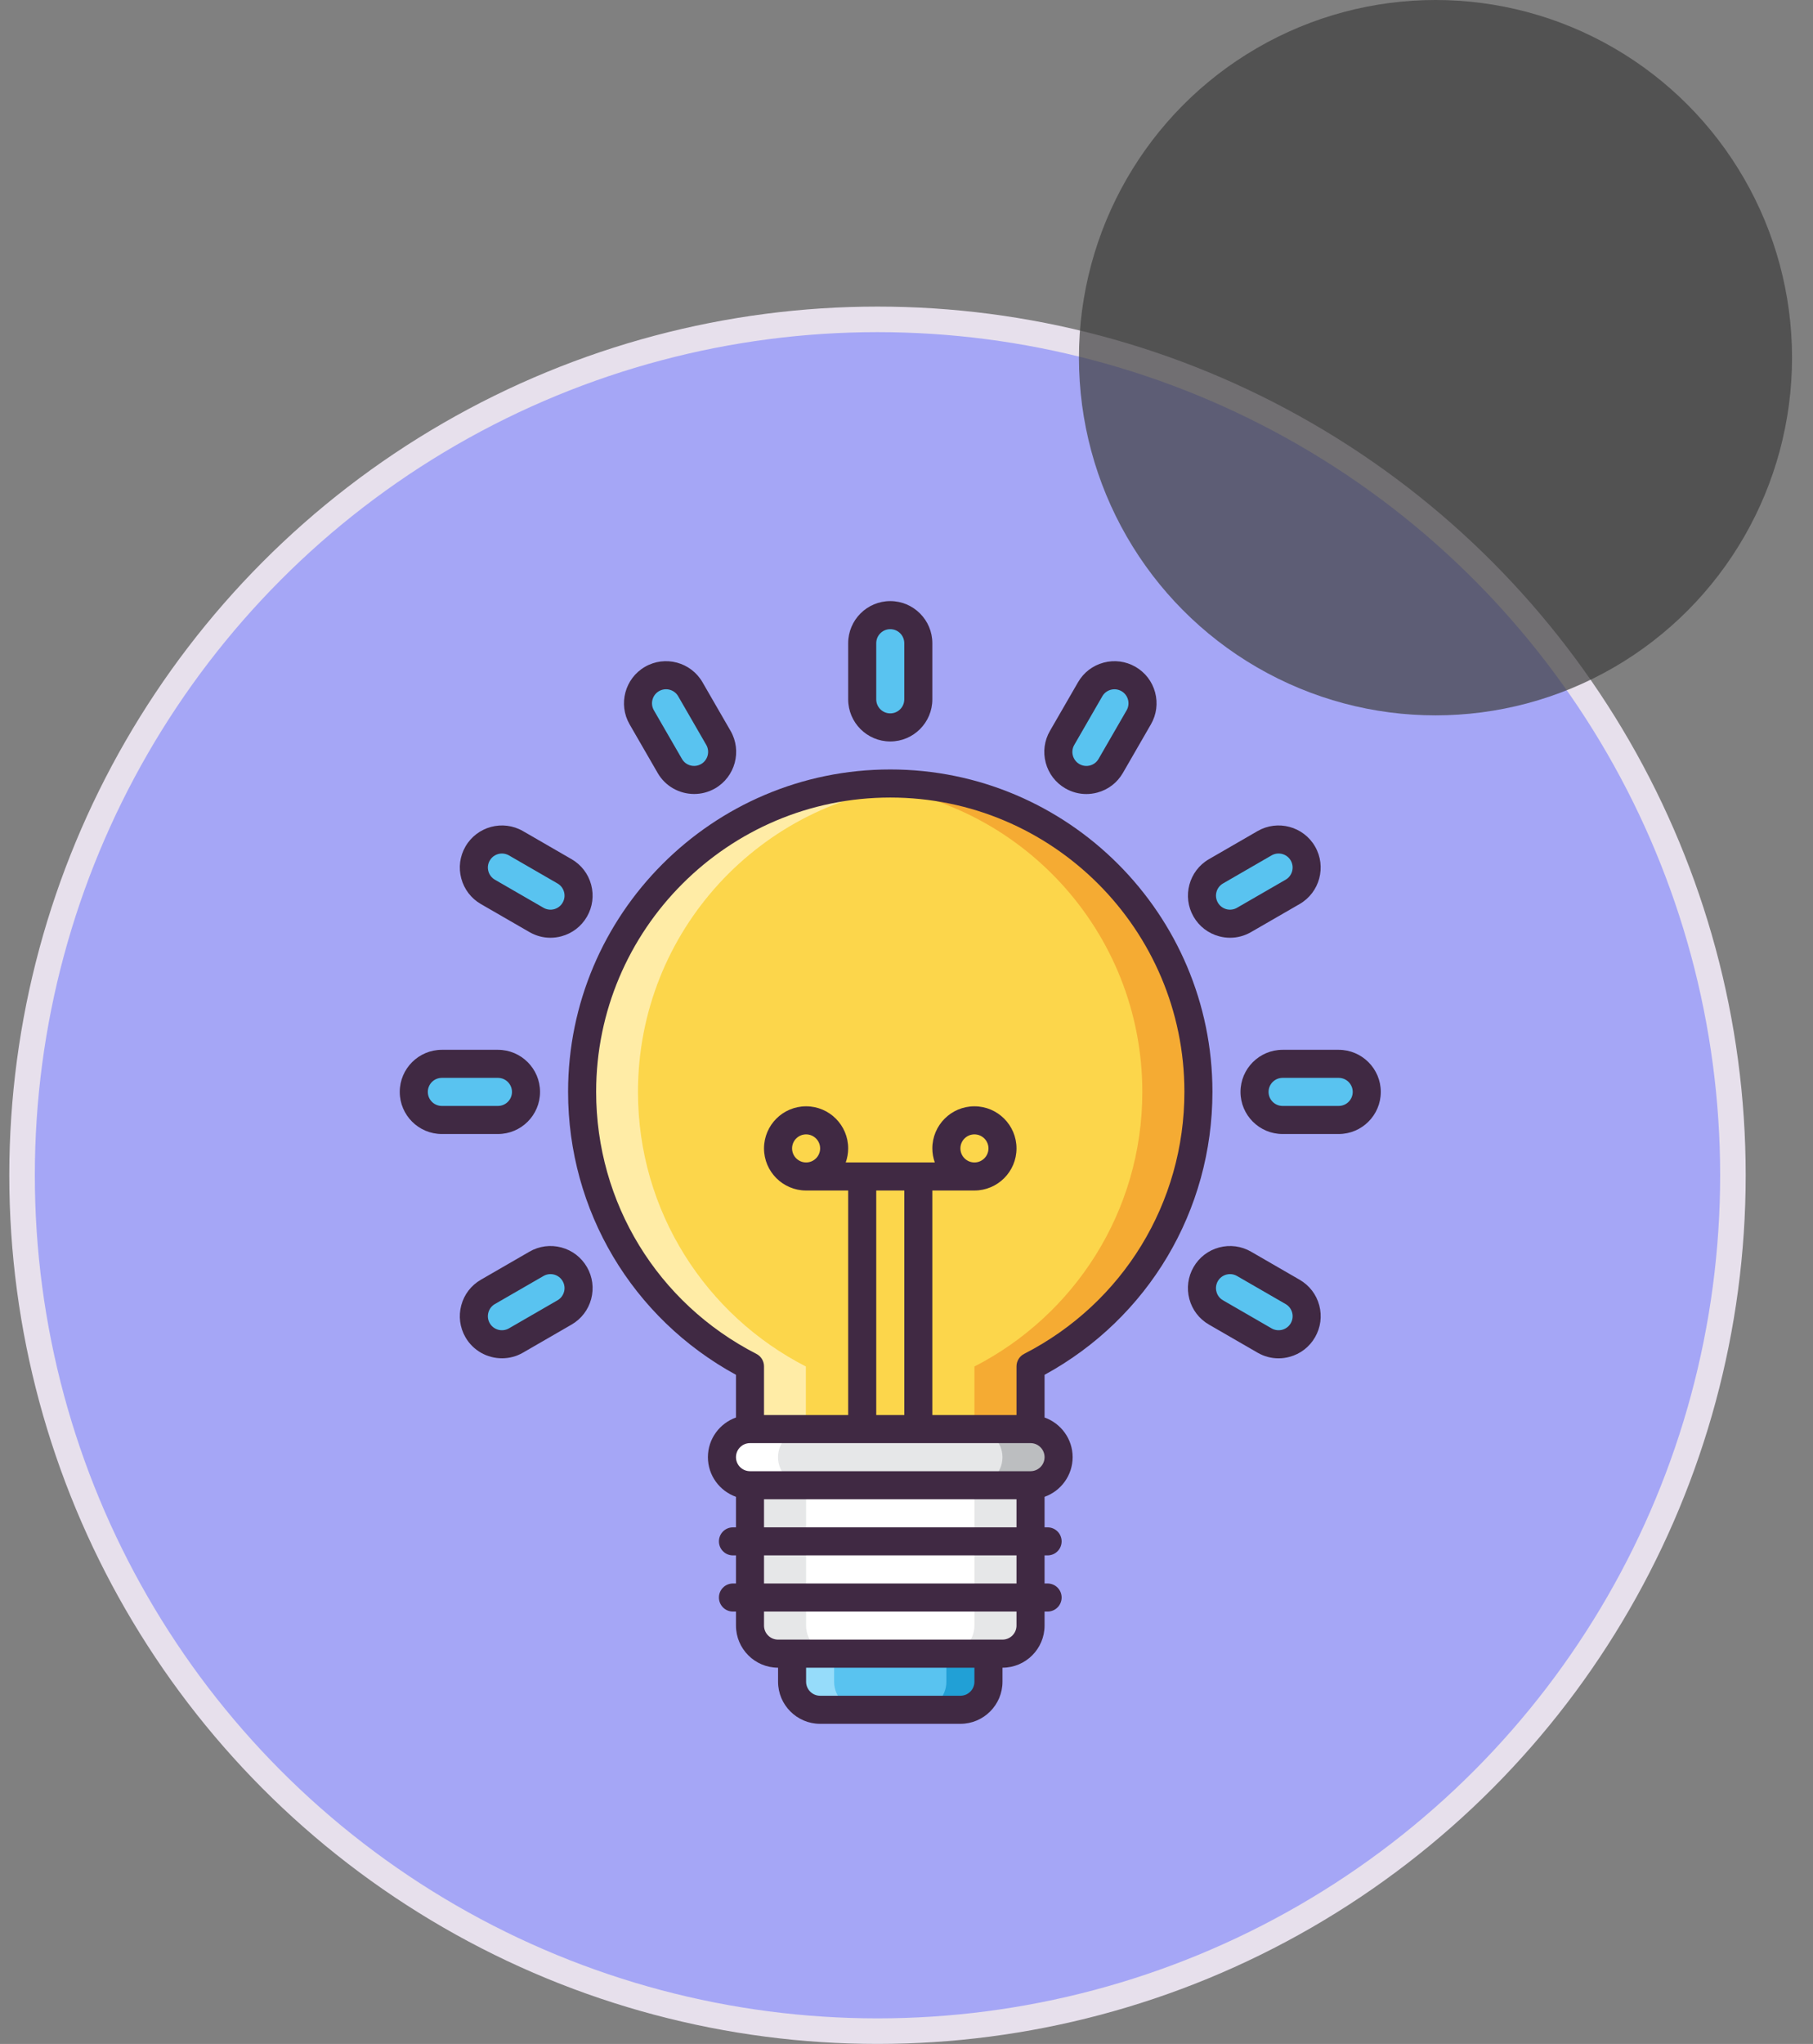 <svg width="71" height="80" viewBox="0 0 71 80" fill="none" xmlns="http://www.w3.org/2000/svg">
<rect x="0" y="0" width="71" height="80" fill="#808080" stroke="none"/>
<circle cx="34.364" cy="46" r="33.5" fill="#A5A6F6" stroke="#E7E0EC"/>
<path d="M32.117 66.924C31.511 66.924 31.019 66.432 31.019 65.825V64.727H38.709L38.709 65.825C38.709 66.432 38.217 66.924 37.611 66.924H32.117Z" fill="#59C3F0"/>
<path d="M38.709 64.727H37.062L37.062 65.825C37.062 66.432 36.57 66.924 35.963 66.924H37.611C38.218 66.924 38.71 66.432 38.71 65.825L38.709 64.727Z" fill="#21A0D6"/>
<path d="M31.019 64.727H32.667L32.666 65.825C32.666 66.432 33.158 66.924 33.765 66.924H32.117C31.511 66.924 31.019 66.432 31.019 65.825L31.019 64.727Z" fill="#96DCFA"/>
<path d="M33.765 27.374C33.765 27.981 34.257 28.473 34.864 28.473C35.47 28.473 35.962 27.981 35.962 27.374V25.177C35.962 24.57 35.47 24.078 34.864 24.078C34.257 24.078 33.765 24.57 33.765 25.177V27.374Z" fill="#59C3F0"/>
<path d="M26.231 29.981C26.534 30.506 27.206 30.686 27.731 30.383C28.257 30.08 28.437 29.408 28.134 28.882L27.035 26.979C26.732 26.454 26.059 26.274 25.534 26.577C25.008 26.881 24.828 27.552 25.132 28.078L26.231 29.981Z" fill="#59C3F0"/>
<path d="M21.009 36.009C21.535 36.312 22.206 36.132 22.51 35.606C22.813 35.081 22.633 34.409 22.108 34.105L20.205 33.007C19.679 32.703 19.007 32.883 18.704 33.409C18.401 33.934 18.581 34.606 19.106 34.91L21.009 36.009Z" fill="#59C3F0"/>
<path d="M19.5 43.838C20.107 43.838 20.599 43.346 20.599 42.739C20.599 42.133 20.107 41.641 19.5 41.641H17.303C16.696 41.641 16.204 42.133 16.204 42.739C16.204 43.346 16.696 43.838 17.303 43.838H19.5Z" fill="#59C3F0"/>
<path d="M22.108 51.371C22.634 51.067 22.814 50.395 22.51 49.87C22.207 49.344 21.535 49.164 21.009 49.468L19.106 50.566C18.581 50.87 18.401 51.542 18.704 52.067C19.007 52.593 19.679 52.773 20.205 52.469L22.108 51.371Z" fill="#59C3F0"/>
<path d="M48.718 49.468C48.193 49.164 47.521 49.344 47.218 49.87C46.914 50.395 47.094 51.067 47.62 51.371L49.523 52.469C50.048 52.773 50.72 52.593 51.023 52.067C51.327 51.542 51.147 50.87 50.621 50.566L48.718 49.468Z" fill="#59C3F0"/>
<path d="M50.228 41.641C49.621 41.641 49.129 42.133 49.129 42.739C49.129 43.346 49.621 43.838 50.228 43.838H52.425C53.032 43.838 53.524 43.346 53.524 42.739C53.524 42.133 53.032 41.641 52.425 41.641H50.228Z" fill="#59C3F0"/>
<path d="M47.62 34.105C47.094 34.409 46.914 35.081 47.218 35.606C47.521 36.132 48.193 36.312 48.718 36.008L50.621 34.91C51.147 34.606 51.327 33.934 51.024 33.409C50.72 32.883 50.048 32.703 49.523 33.007L47.62 34.105Z" fill="#59C3F0"/>
<path d="M41.594 28.882C41.29 29.407 41.47 30.079 41.996 30.383C42.522 30.686 43.193 30.506 43.497 29.981L44.595 28.078C44.899 27.552 44.719 26.881 44.193 26.577C43.667 26.274 42.995 26.454 42.692 26.979L41.594 28.882Z" fill="#59C3F0"/>
<path d="M40.357 57.039H29.37L29.37 63.631C29.37 64.238 29.862 64.73 30.469 64.73H39.258C39.865 64.73 40.357 64.238 40.357 63.631L40.357 57.039Z" fill="white"/>
<path d="M40.357 57.039H38.159L38.159 63.631C38.159 64.238 37.667 64.73 37.06 64.73H39.258C39.865 64.73 40.357 64.238 40.357 63.631L40.357 57.039Z" fill="#E6E7E8"/>
<path d="M35.413 57.039H33.216L33.216 63.631C33.216 64.238 32.724 64.73 32.117 64.73H34.315C34.921 64.73 35.413 64.238 35.413 63.631L35.413 57.039Z" fill="white"/>
<path d="M29.37 57.039H31.568L31.568 63.631C31.568 64.238 32.059 64.73 32.666 64.73H30.469C29.862 64.73 29.37 64.238 29.37 63.631L29.37 57.039Z" fill="#E6E7E8"/>
<path d="M46.932 42.74C46.932 36.075 41.529 30.672 34.864 30.672C28.199 30.672 22.796 36.075 22.796 42.74C22.796 47.426 25.468 51.486 29.37 53.485V57.039H30.469H39.258H40.357V53.486C44.26 51.486 46.932 47.426 46.932 42.74Z" fill="#FCD64B"/>
<path d="M34.864 30.672C34.494 30.672 34.128 30.689 33.766 30.722C39.916 31.277 44.735 36.445 44.735 42.74C44.735 47.426 42.063 51.486 38.16 53.485V57.039H37.062H39.259H40.358V53.485C44.26 51.486 46.932 47.426 46.932 42.74C46.932 36.075 41.529 30.672 34.864 30.672Z" fill="#F5AB33"/>
<path d="M34.855 30.672C35.225 30.672 35.592 30.689 35.954 30.722C29.804 31.277 24.984 36.445 24.984 42.74C24.984 47.426 27.656 51.486 31.559 53.485V57.039H32.658H30.461H29.362V53.485C25.459 51.486 22.787 47.426 22.787 42.74C22.787 36.075 28.19 30.672 34.855 30.672Z" fill="#FFECA6"/>
<path d="M40.357 58.135C40.963 58.135 41.455 57.643 41.455 57.036C41.455 56.429 40.964 55.938 40.357 55.938H29.37C28.764 55.938 28.271 56.429 28.271 57.036C28.271 57.643 28.764 58.135 29.37 58.135H40.357Z" fill="#E6E7E8"/>
<path d="M40.356 55.938H38.159C38.766 55.938 39.258 56.429 39.258 57.036C39.258 57.643 38.766 58.135 38.159 58.135H40.356C40.963 58.135 41.455 57.643 41.455 57.036C41.455 56.429 40.963 55.938 40.356 55.938Z" fill="#BCBEC0"/>
<path d="M29.37 58.135H31.568C30.961 58.135 30.469 57.643 30.469 57.036C30.469 56.429 30.961 55.938 31.568 55.938H29.37C28.764 55.938 28.271 56.429 28.271 57.036C28.271 57.643 28.764 58.135 29.37 58.135Z" fill="white"/>
<path d="M34.864 29.021C35.772 29.021 36.512 28.282 36.512 27.373V25.175C36.512 24.267 35.772 23.527 34.864 23.527C33.955 23.527 33.216 24.267 33.216 25.175V27.373C33.216 28.282 33.955 29.021 34.864 29.021ZM34.315 25.175C34.315 24.872 34.561 24.626 34.864 24.626C35.167 24.626 35.413 24.872 35.413 25.175V27.373C35.413 27.676 35.167 27.922 34.864 27.922C34.561 27.922 34.315 27.676 34.315 27.373V25.175Z" fill="#402943"/>
<path d="M25.755 30.254C26.059 30.782 26.614 31.077 27.185 31.077C27.464 31.077 27.747 31.006 28.006 30.857C28.793 30.402 29.064 29.392 28.609 28.605L27.511 26.703C27.056 25.916 26.047 25.645 25.259 26.099C24.472 26.554 24.202 27.564 24.656 28.351L25.755 30.254ZM25.808 27.051C26.071 26.9 26.407 26.989 26.559 27.252L27.658 29.155C27.809 29.417 27.719 29.754 27.457 29.905C27.194 30.057 26.857 29.967 26.706 29.704L25.607 27.801C25.456 27.539 25.546 27.202 25.808 27.051Z" fill="#402943"/>
<path d="M18.831 35.384L20.734 36.482C20.988 36.629 21.27 36.704 21.556 36.704C21.699 36.704 21.843 36.685 21.985 36.647C22.41 36.533 22.765 36.26 22.986 35.879C23.206 35.498 23.264 35.054 23.151 34.629C23.037 34.203 22.764 33.848 22.383 33.628L20.48 32.529C19.692 32.075 18.683 32.346 18.228 33.133C18.008 33.514 17.95 33.958 18.064 34.383C18.178 34.808 18.45 35.163 18.831 35.384ZM19.18 33.682C19.281 33.505 19.466 33.407 19.657 33.407C19.75 33.407 19.844 33.431 19.93 33.48L21.833 34.579C21.96 34.652 22.051 34.771 22.089 34.913C22.127 35.054 22.108 35.203 22.034 35.33C21.961 35.457 21.843 35.548 21.701 35.586C21.559 35.624 21.411 35.604 21.284 35.531L19.381 34.432C19.254 34.359 19.163 34.24 19.125 34.098C19.087 33.957 19.106 33.809 19.18 33.682Z" fill="#402943"/>
<path d="M21.149 42.738C21.149 41.829 20.409 41.09 19.501 41.09H17.303C16.395 41.09 15.655 41.829 15.655 42.738C15.655 43.647 16.395 44.386 17.303 44.386H19.501C20.409 44.386 21.149 43.647 21.149 42.738ZM16.754 42.738C16.754 42.435 17 42.188 17.303 42.188H19.5C19.803 42.188 20.05 42.435 20.05 42.738C20.05 43.041 19.803 43.287 19.5 43.287H17.303C17 43.287 16.754 43.041 16.754 42.738Z" fill="#402943"/>
<path d="M21.985 48.826C21.56 48.712 21.116 48.771 20.734 48.991L18.831 50.09C18.45 50.31 18.178 50.665 18.064 51.09C17.95 51.516 18.008 51.959 18.228 52.341C18.533 52.869 19.088 53.164 19.658 53.164C19.938 53.164 20.221 53.093 20.48 52.944L22.383 51.845C22.764 51.625 23.036 51.27 23.151 50.845C23.264 50.42 23.206 49.975 22.986 49.594C22.765 49.213 22.41 48.94 21.985 48.826ZM22.089 50.56C22.051 50.702 21.96 50.821 21.833 50.894L19.93 51.993C19.668 52.144 19.331 52.054 19.18 51.792C19.106 51.665 19.087 51.517 19.125 51.375C19.163 51.233 19.254 51.114 19.381 51.041L21.284 49.943C21.368 49.894 21.462 49.869 21.558 49.869C21.605 49.869 21.653 49.875 21.701 49.888C21.842 49.926 21.961 50.017 22.034 50.144C22.108 50.271 22.127 50.419 22.089 50.56Z" fill="#402943"/>
<path d="M50.896 50.09L48.993 48.991C48.612 48.771 48.168 48.713 47.743 48.826C47.317 48.94 46.962 49.213 46.742 49.594C46.522 49.975 46.464 50.42 46.577 50.845C46.691 51.27 46.964 51.625 47.345 51.845L49.248 52.944C49.502 53.091 49.784 53.166 50.07 53.166C50.213 53.166 50.357 53.147 50.499 53.108C50.924 52.995 51.279 52.722 51.499 52.34C51.719 51.959 51.778 51.515 51.664 51.09C51.55 50.665 51.277 50.31 50.896 50.09ZM50.548 51.792C50.397 52.054 50.06 52.144 49.797 51.993L47.895 50.894C47.767 50.821 47.676 50.702 47.639 50.56C47.6 50.419 47.62 50.271 47.693 50.144C47.767 50.017 47.885 49.926 48.027 49.888C48.074 49.875 48.122 49.869 48.17 49.869C48.265 49.869 48.359 49.894 48.444 49.943L50.347 51.041C50.474 51.115 50.565 51.233 50.603 51.375C50.641 51.517 50.621 51.664 50.548 51.792Z" fill="#402943"/>
<path d="M52.425 41.09H50.228C49.319 41.09 48.58 41.829 48.58 42.738C48.58 43.647 49.319 44.386 50.228 44.386H52.425C53.334 44.386 54.074 43.647 54.074 42.738C54.074 41.829 53.334 41.09 52.425 41.09ZM52.425 43.287H50.228C49.925 43.287 49.679 43.041 49.679 42.738C49.679 42.435 49.925 42.188 50.228 42.188H52.425C52.728 42.188 52.975 42.435 52.975 42.738C52.975 43.041 52.728 43.287 52.425 43.287Z" fill="#402943"/>
<path d="M47.743 36.647C47.885 36.685 48.029 36.704 48.172 36.704C48.458 36.704 48.739 36.629 48.993 36.482L50.896 35.384C51.683 34.929 51.954 33.919 51.499 33.132C51.045 32.345 50.035 32.075 49.248 32.529L47.345 33.628C47.345 33.628 47.345 33.628 47.345 33.628C46.558 34.082 46.288 35.092 46.742 35.879C46.962 36.26 47.318 36.533 47.743 36.647ZM47.895 34.579L49.797 33.48C50.06 33.329 50.397 33.419 50.548 33.681C50.699 33.944 50.609 34.281 50.347 34.432L48.444 35.531C48.317 35.604 48.169 35.623 48.027 35.586C47.886 35.547 47.767 35.457 47.694 35.33C47.542 35.067 47.632 34.731 47.895 34.579Z" fill="#402943"/>
<path d="M41.721 30.858C41.975 31.004 42.257 31.079 42.543 31.079C42.686 31.079 42.83 31.06 42.972 31.022C43.397 30.908 43.752 30.636 43.973 30.255L45.071 28.352C45.291 27.97 45.35 27.526 45.236 27.101C45.122 26.676 44.849 26.32 44.468 26.1C44.087 25.88 43.643 25.822 43.217 25.936C42.792 26.05 42.437 26.322 42.217 26.704L41.118 28.607C40.898 28.988 40.839 29.432 40.953 29.857C41.067 30.282 41.34 30.638 41.721 30.858ZM42.07 29.156L43.168 27.253C43.242 27.126 43.36 27.035 43.502 26.997C43.549 26.984 43.597 26.978 43.645 26.978C43.74 26.978 43.834 27.003 43.919 27.052C44.181 27.203 44.271 27.54 44.12 27.802L43.021 29.705C42.87 29.967 42.533 30.058 42.271 29.906C42.008 29.755 41.918 29.418 42.07 29.156Z" fill="#402943"/>
<path d="M47.481 42.734C47.481 35.777 41.822 30.117 34.864 30.117C27.907 30.117 22.247 35.777 22.247 42.734C22.247 47.379 24.757 51.593 28.822 53.811V55.482C28.183 55.709 27.723 56.318 27.723 57.034C27.723 57.75 28.183 58.359 28.822 58.586V59.781H28.703C28.4 59.781 28.154 60.026 28.154 60.33C28.154 60.633 28.4 60.879 28.703 60.879H28.822V61.978H28.704C28.4 61.978 28.154 62.224 28.154 62.527C28.154 62.831 28.4 63.077 28.704 63.077H28.822V63.626C28.822 64.534 29.561 65.274 30.47 65.274V65.823C30.47 66.731 31.209 67.471 32.118 67.471H37.611C38.52 67.471 39.259 66.731 39.259 65.823V65.274C40.168 65.274 40.907 64.534 40.907 63.626V63.077H41.025C41.329 63.077 41.575 62.831 41.575 62.527C41.575 62.224 41.329 61.978 41.025 61.978H40.907V60.879H41.025C41.329 60.879 41.575 60.633 41.575 60.33C41.575 60.026 41.329 59.781 41.025 59.781H40.907V58.586C41.546 58.359 42.006 57.75 42.006 57.034C42.006 56.318 41.546 55.709 40.907 55.482V53.811C44.971 51.593 47.481 47.379 47.481 42.734ZM23.346 42.734C23.346 36.383 28.513 31.216 34.864 31.216C41.216 31.216 46.383 36.383 46.383 42.734C46.383 47.078 43.978 51.008 40.107 52.991C39.923 53.085 39.808 53.274 39.808 53.48V55.386H36.512V46.597H38.16C39.069 46.597 39.808 45.858 39.808 44.949C39.808 44.04 39.069 43.301 38.16 43.301C37.251 43.301 36.512 44.04 36.512 44.949C36.512 45.142 36.547 45.326 36.608 45.499H33.12C33.181 45.327 33.216 45.142 33.216 44.949C33.216 44.04 32.477 43.301 31.568 43.301C30.659 43.301 29.92 44.04 29.92 44.949C29.92 45.858 30.66 46.597 31.568 46.597H33.216V55.386H29.92V53.48C29.92 53.274 29.805 53.085 29.621 52.991C25.75 51.008 23.346 47.078 23.346 42.734ZM34.315 55.386V46.597H35.414V55.386H34.315ZM37.611 44.949C37.611 44.646 37.857 44.4 38.16 44.4C38.463 44.4 38.71 44.646 38.71 44.949C38.71 45.252 38.463 45.499 38.16 45.499C37.857 45.498 37.611 45.252 37.611 44.949ZM31.019 44.949C31.019 44.646 31.265 44.4 31.568 44.4C31.871 44.4 32.118 44.646 32.118 44.949C32.118 45.252 31.871 45.499 31.568 45.499C31.265 45.498 31.019 45.252 31.019 44.949ZM37.611 66.372H32.117C31.815 66.372 31.568 66.126 31.568 65.823V65.274H38.16L38.16 65.823C38.16 66.126 37.914 66.372 37.611 66.372ZM39.808 63.626C39.808 63.929 39.562 64.175 39.259 64.175H38.711C38.711 64.175 38.71 64.175 38.71 64.175H31.019C31.018 64.175 31.018 64.175 31.017 64.175H30.47C30.166 64.175 29.92 63.929 29.92 63.626V63.077H39.808V63.626H39.808ZM39.808 61.978H29.92V60.879H39.808V61.978ZM29.92 59.781V58.682H39.808V59.781H29.92ZM40.358 57.583H29.371C29.068 57.583 28.822 57.337 28.822 57.034C28.822 56.731 29.068 56.484 29.371 56.484H33.762C33.763 56.484 33.765 56.485 33.766 56.485C33.767 56.485 33.769 56.484 33.77 56.484H35.959C35.961 56.484 35.962 56.485 35.963 56.485C35.964 56.485 35.966 56.484 35.967 56.484H40.357C40.66 56.484 40.907 56.731 40.907 57.034C40.907 57.337 40.66 57.583 40.358 57.583Z" fill="#402943"/>
<ellipse cx="56.216" cy="14" rx="13.963" ry="14" fill="#404040" fill-opacity="0.7"/>
</svg>

